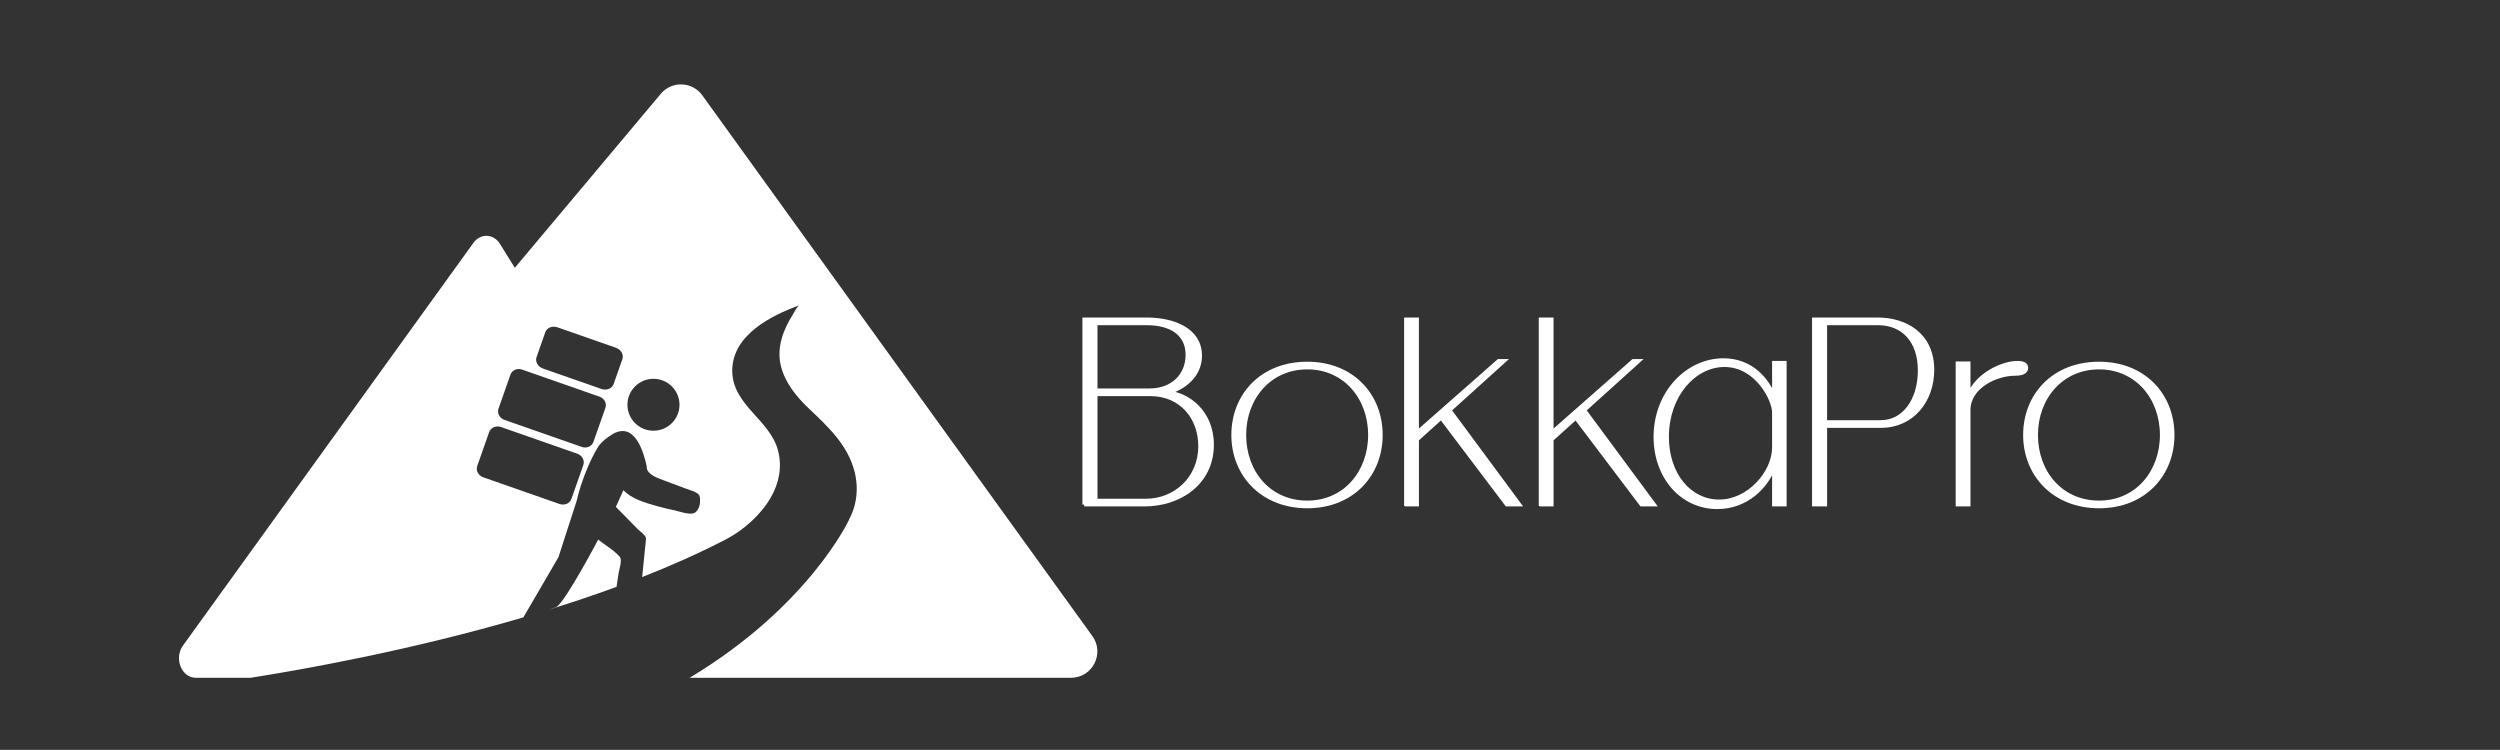 <?xml version="1.0" encoding="UTF-8"?>
<svg xmlns="http://www.w3.org/2000/svg" version="1.1" viewBox="0 0 2028.26 608.37">
  <rect x="0" y="0" width="2028.26" height="608.37" fill="#333333" stroke="none"/>
  <defs>
    <style>
      .cls-1, .cls-2 {
        fill: #FFFFFF;
      }

      .cls-2 {
        stroke: #FFFFFF;
        stroke-miterlimit: 10;
        stroke-width: 3px;
      }
    </style>
  </defs>
  <!-- Generator: Adobe Illustrator 28.7.8, SVG Export Plug-In . SVG Version: 1.2.0 Build 200)  -->
  <g>
    <g id="Capa_1">
      <g>
        <path class="cls-2" d="M879.67,409.36v-150.24h50.87c21.46,0,43.14,8.37,43.14,29.4,0,15.67-12.02,25.54-25.76,30.05,15.02,1.07,35.41,15.02,35.41,42.28,0,31.12-26.4,48.51-54.73,48.51h-48.94ZM888.9,316.64h43.78c18.24,0,30.69-11.8,30.69-28.76s-13.31-25.54-32.84-25.54h-41.64v54.3ZM888.9,406.14h40.56c24.04,0,44.21-18.03,44.21-44.21,0-22.75-15.02-42.07-40.56-42.07h-44.21v86.28Z"/>
        <path class="cls-2" d="M1060.6,294.96c36.49,0,59.67,25.75,59.67,57.95s-23.18,57.95-59.67,57.95-60.1-25.75-60.1-57.95,23.18-57.95,60.1-57.95ZM1060.6,407.64c30.48,0,50.87-24.47,50.87-54.73s-20.39-54.73-50.87-54.73-51.08,24.47-51.08,54.73,20.17,54.73,51.08,54.73Z"/>
        <path class="cls-2" d="M1140.66,409.36v-150.24h9.01v91.86l66.11-58.16h4.51l-44.21,39.92,56.66,76.62h-10.3l-53.23-70.4-19.53,17.6v52.8h-9.01Z"/>
        <path class="cls-2" d="M1249.9,409.36v-150.24h9.01v91.86l66.11-58.16h4.51l-44.21,39.92,56.66,76.62h-10.3l-53.23-70.4-19.53,17.6v52.8h-9.01Z"/>
        <path class="cls-2" d="M1448,294.32v115.04h-8.8v-30.69c-6.44,17.17-22.96,32.84-45.93,32.84-28.76,0-50.22-24.47-50.22-57.09,0-35.63,25.76-62.24,55.16-62.24,22.75,0,35.63,15.88,40.99,29.4v-27.26h8.8ZM1439.2,334.45c0-9.87-13.74-38.2-40.14-38.2-24.68,0-46.57,24.68-46.57,58.17,0,30.48,18.24,52.37,42.28,52.37s44.43-23.4,44.43-43.79v-28.55Z"/>
        <path class="cls-2" d="M1480.84,345.61v63.75h-9.23v-150.24h51.94c22.11,0,44.21,12.02,44.21,40.99,0,24.9-16.31,45.5-41.64,45.5h-45.29ZM1480.84,342.39h45.07c18.67,0,31.55-17.6,31.55-41.85s-13.74-38.2-33.7-38.2h-42.93v80.06Z"/>
        <path class="cls-2" d="M1588.15,409.36v-114.61h9.01v25.97c6.87-16.74,27.04-26.4,39.71-26.4,5.58,0,7.08,1.93,7.08,4.08,0,2.36-1.5,4.94-9.23,4.94-15.24,0-37.56,10.3-37.56,29.4v76.62h-9.01Z"/>
        <path class="cls-2" d="M1702.98,294.96c36.49,0,59.67,25.75,59.67,57.95s-23.18,57.95-59.67,57.95-60.1-25.75-60.1-57.95,23.18-57.95,60.1-57.95ZM1702.98,407.64c30.48,0,50.87-24.47,50.87-54.73s-20.39-54.73-50.87-54.73-51.08,24.47-51.08,54.73,20.17,54.73,51.08,54.73Z"/>
      </g>
      <path class="cls-1" d="M502.79,451.7c-4.52-5.26-12.01-9.54-17.47-13.92,0,0-26.11,49.53-33.79,54.64l-7.19,2.52c18.7-5.8,37.43-12.07,55.85-18.83.56-3.71,1.12-7.43,1.69-11.14.48-3.15,3.18-10.62.91-13.26Z"/>
      <path class="cls-1" d="M886.25,516.06L569.78,77.34c-8.14-11.29-24.73-11.89-33.68-1.23l-118.43,141.16-12-19.35c-5.21-8.41-15.84-8.86-21.56-.92l-235.68,326.77c-7.46,10.35-1.14,26.13,10.47,26.13h44.36c43.08-6.79,130.36-22.34,221.34-49.02l28.47-48.81,14.85-45.95s4.61-21.96,16.89-42.89c2.5-4.26,7.69-8.31,11.82-10.8,18.02-10.87,25.44,13.46,28.11,26.12,0,0-1.67,5.11,9.92,9.7,7.42,2.79,14.86,5.56,22.27,8.37,3,1.14,9.5,2.6,10.6,5.73.6,1.69.51,4.18.33,5.95-.27,2.62-1.33,5.01-3.16,6.93-3.41,3.58-12.99-.27-17.16-1.12-5.01-1.03-9.99-2.21-14.91-3.61-9.07-2.58-20.17-5.72-26.84-12.81l-6.14,13.53c3.28,3.34,6.55,6.67,9.83,10.01,2.6,2.65,5.2,5.29,7.8,7.94,1.62,1.65,5.99,4.7,6.67,6.83.2.63.14,1.31.08,1.97-.97,10.08-2.02,20.14-3.05,30.21,23.69-9.33,46.61-19.52,67.99-30.61,14.21-7.37,28.2-19.83,36.21-33.66,6.88-11.87,9.52-24.91,6.05-38.35-6.43-24.92-36.76-36.71-37.15-64.3-.41-29.18,31.2-45.13,54.63-53.66-1.99.72-4.54,6.13-5.58,7.77-7.67,12.14-13.06,26.38-9.76,40.82,3.15,13.81,12.54,25.45,22.61,34.99,15.76,14.94,31.8,29.69,37.36,51.58,2.59,10.22,2.35,20.95-1.08,30.94-1.02,2.96-2.4,5.7-3.72,8.53,0,0-32.47,69.67-129,127.65h309.38c17.41,0,27.51-19.72,17.32-33.85ZM473.27,377.24l-9.69,27.57c-1.28,3.65-5.59,5.48-9.62,4.07l-61.81-21.61c-4.03-1.41-6.25-5.51-4.97-9.17l9.69-27.57c1.28-3.65,5.59-5.48,9.62-4.07l61.81,21.61c4.03,1.41,6.25,5.51,4.97,9.17ZM491.16,330.9l-9.69,27.57c-1.28,3.65-5.49,5.51-9.4,4.14l-62.88-21.98c-3.91-1.37-6.04-5.44-4.75-9.09l9.69-27.57c1.28-3.65,5.49-5.51,9.4-4.14l62.88,21.98c3.91,1.37,6.04,5.44,4.75,9.09ZM504.94,291.39l-7.1,20.21c-1.28,3.66-5.73,5.43-9.92,3.96l-47.35-16.55c-4.19-1.47-6.55-5.62-5.27-9.27l7.1-20.21c1.28-3.65,5.73-5.43,9.92-3.96l47.35,16.55c4.19,1.47,6.55,5.62,5.27,9.27ZM530.16,349.44c-11.66,0-21.12-9.43-21.12-21.06s9.46-21.06,21.12-21.06,21.12,9.43,21.12,21.06-9.46,21.06-21.12,21.06Z"/>
    </g>
  </g>
</svg>